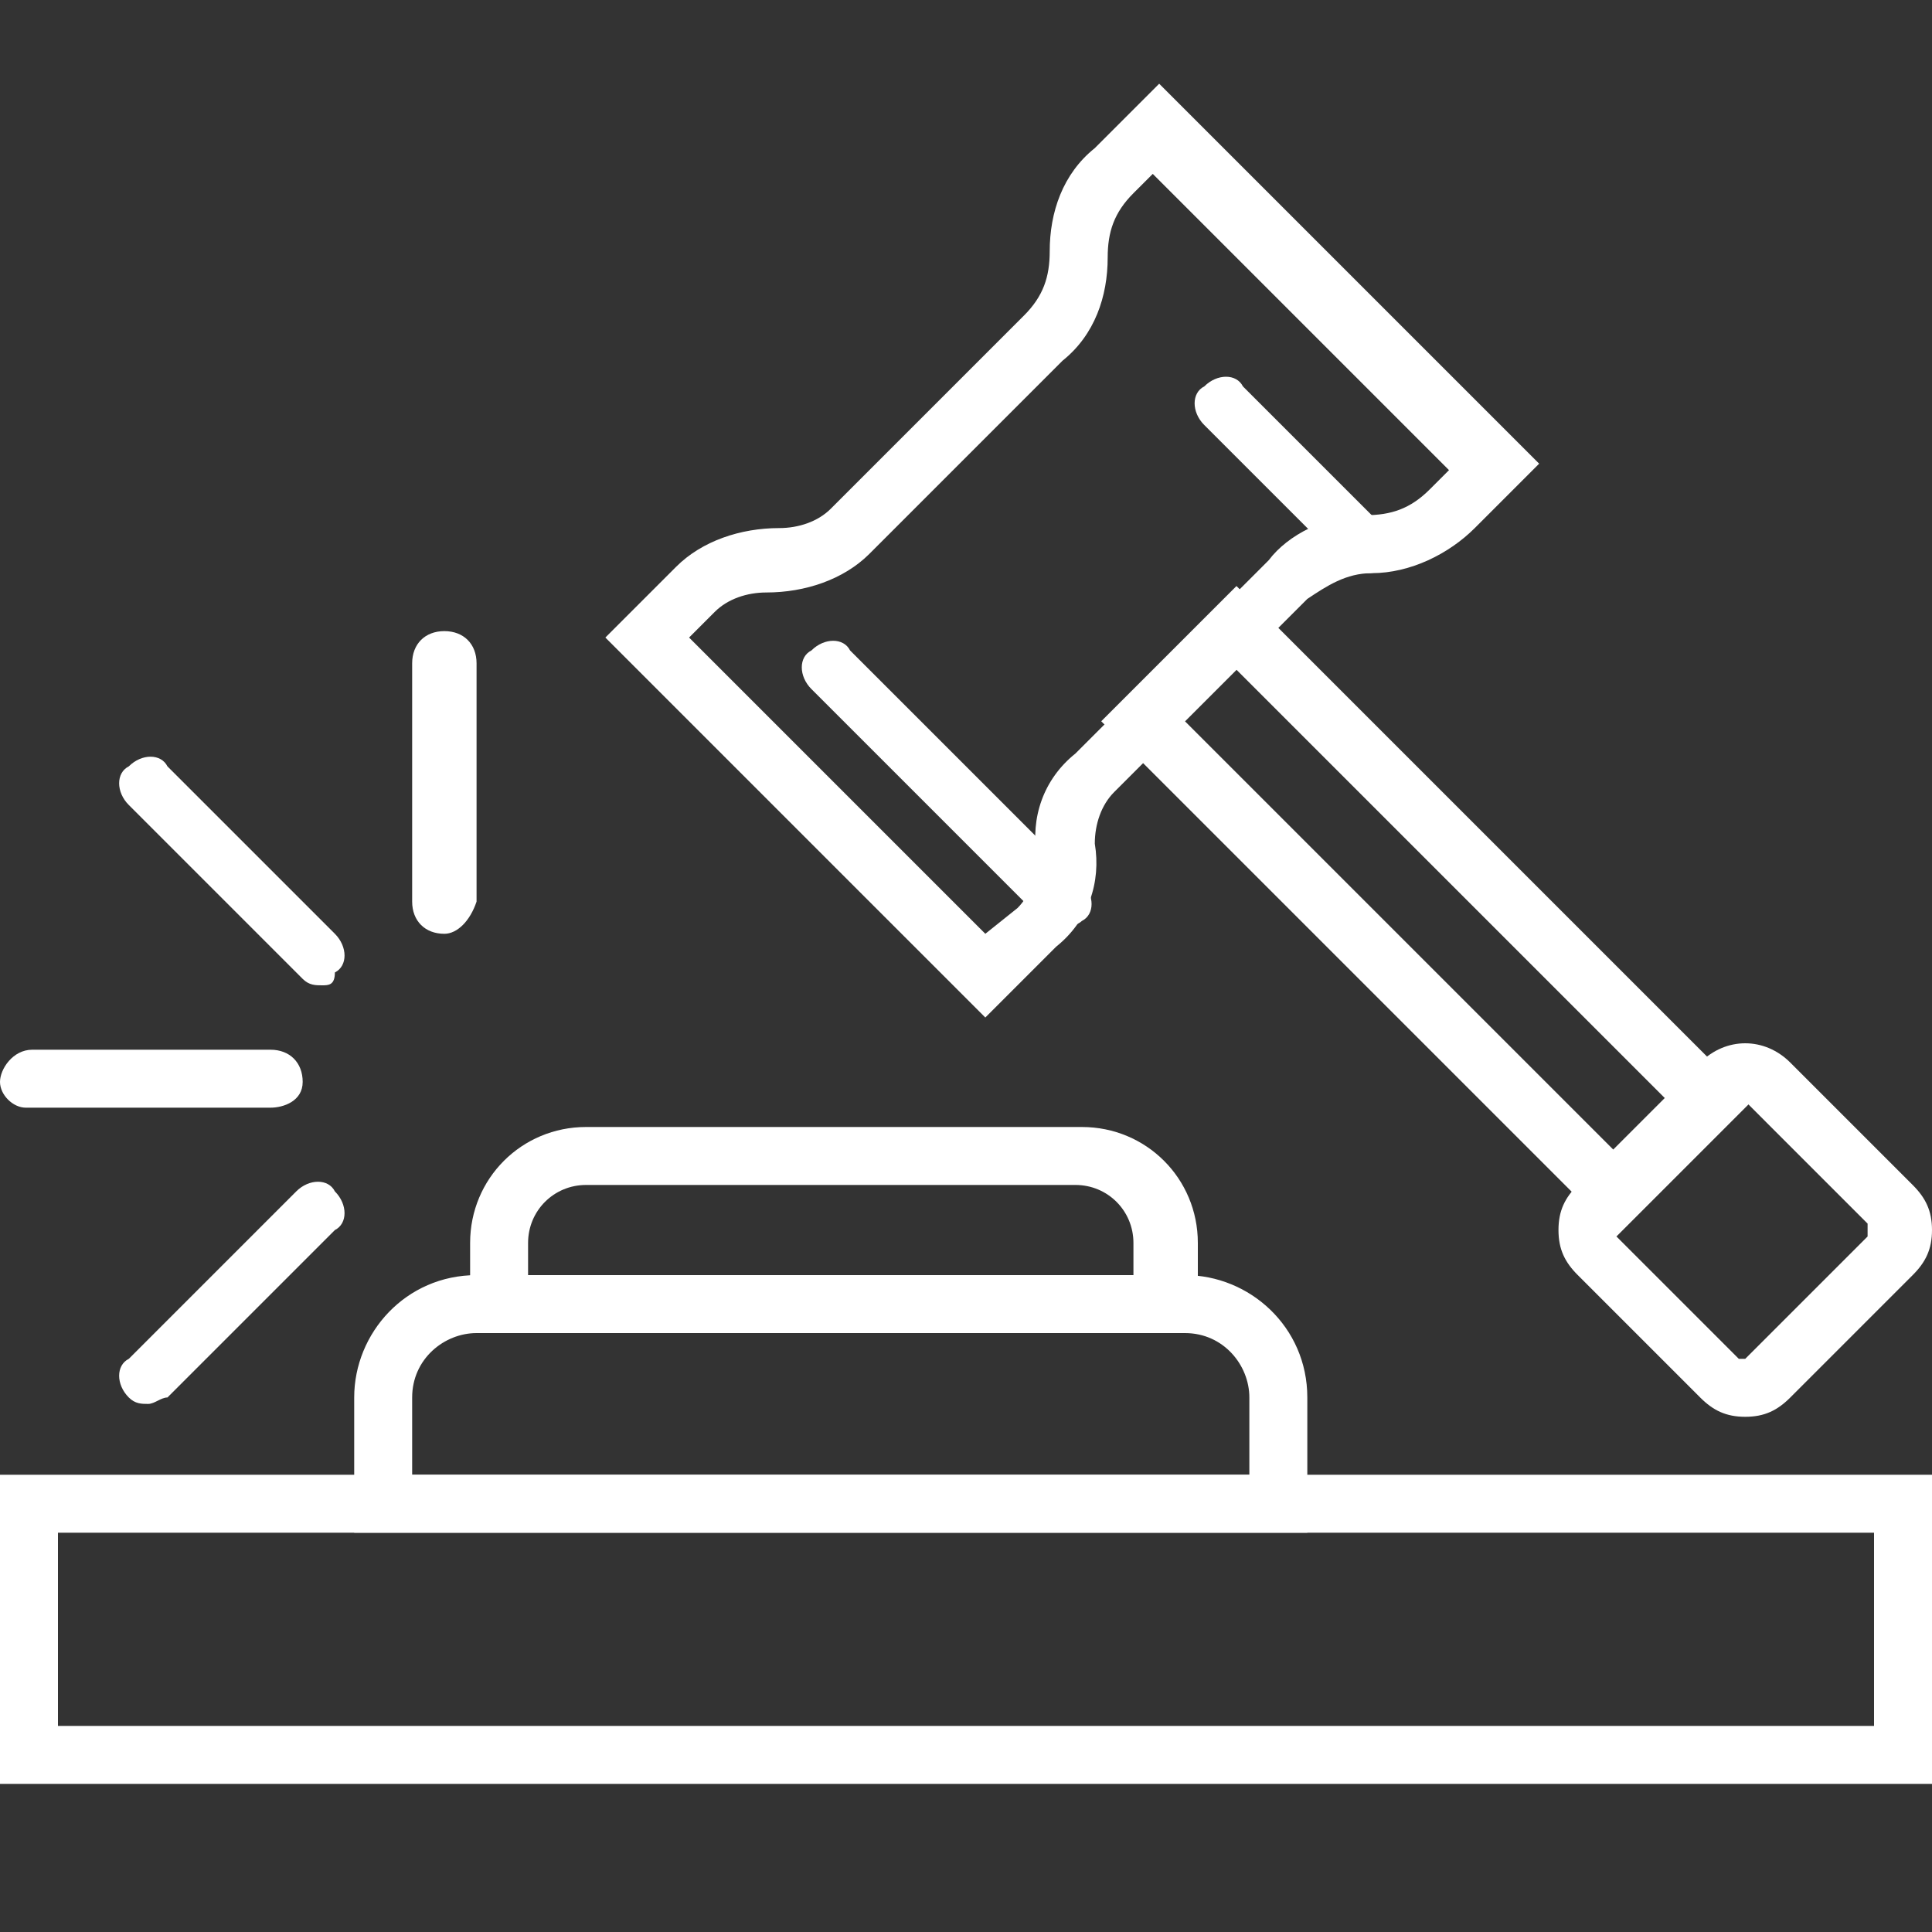 <?xml version="1.0" encoding="utf-8"?>
<!-- Generator: Adobe Illustrator 24.0.2, SVG Export Plug-In . SVG Version: 6.00 Build 0)  -->
<svg version="1.1" id="圖層_1" xmlns="http://www.w3.org/2000/svg" xmlns:xlink="http://www.w3.org/1999/xlink" x="0px" y="0px"
	 viewBox="0 0 30 30" style="enable-background:new 0 0 30 30;" xml:space="preserve">
<rect x="0" y="0" width="30" height="30" fill="#333333" stroke="none"/>
<style type="text/css">
	.st0{fill:#FFFFFF;}
</style>
<g id="XMLID_638_">
	<g id="XMLID_518_">
		<g id="XMLID_519_">
			<g id="XMLID_531_">
				<g id="XMLID_533_">
					<path id="XMLID_796_" class="st0" d="M20.3,23.8H5.5v-2.1c0-1,0.8-1.9,1.9-1.9h11c1,0,1.9,0.8,1.9,1.9V23.8z M6.4,22.9h13v-1.2
						c0-0.5-0.4-1-1-1h-11c-0.5,0-1,0.4-1,1V22.9z"/>
				</g>
				<g id="XMLID_532_">
					<path id="XMLID_793_" class="st0" d="M18.5,20.7H7.3v-1.4c0-1,0.8-1.8,1.8-1.8h7.7c1,0,1.8,0.8,1.8,1.8V20.7z M8.2,19.8h9.4
						v-0.5c0-0.5-0.4-0.9-0.9-0.9H9.1c-0.5,0-0.9,0.4-0.9,0.9V19.8z"/>
				</g>
			</g>
			<g id="XMLID_525_">
				<g id="XMLID_530_">
					<path id="XMLID_790_" class="st0" d="M15.3,15.8L9.4,9.9l1.1-1.1c0.4-0.4,1-0.6,1.6-0.6c0.3,0,0.6-0.1,0.8-0.3l3-3
						c0.3-0.3,0.4-0.6,0.4-1c0-0.6,0.2-1.2,0.7-1.6l1-1l5.9,5.9l-1,1c-0.4,0.4-1,0.7-1.6,0.7c-0.4,0-0.7,0.2-1,0.4l-3,3
						c-0.2,0.2-0.3,0.5-0.3,0.8c0.1,0.6-0.1,1.2-0.6,1.6L15.3,15.8z M10.7,9.9l4.6,4.6l0.5-0.4c0.2-0.2,0.3-0.5,0.3-0.8
						c-0.1-0.6,0.1-1.2,0.6-1.6l3-3C20,8.3,20.6,8,21.2,8c0.4,0,0.7-0.1,1-0.4l0.3-0.3l-4.6-4.6L17.6,3c-0.3,0.3-0.4,0.6-0.4,1
						c0,0.6-0.2,1.2-0.7,1.6l-3,3c-0.4,0.4-1,0.6-1.6,0.6c-0.3,0-0.6,0.1-0.8,0.3L10.7,9.9z"/>
				</g>
				<g id="XMLID_529_">
					<path id="XMLID_787_" class="st0" d="M25.1,19.2l-8-8l2.1-2.1l8,8L25.1,19.2z M18.4,11.2l6.7,6.7l0.8-0.8l-6.7-6.7L18.4,11.2z"
						/>
				</g>
				<g id="XMLID_528_">
					<path id="XMLID_784_" class="st0" d="M27.1,22c-0.3,0-0.5-0.1-0.7-0.3l-1.9-1.9c-0.2-0.2-0.3-0.4-0.3-0.7
						c0-0.3,0.1-0.5,0.3-0.7l1.9-1.9c0.4-0.4,1-0.4,1.4,0l1.9,1.9c0.2,0.2,0.3,0.4,0.3,0.7c0,0.3-0.1,0.5-0.3,0.7l-1.9,1.9
						C27.6,21.9,27.4,22,27.1,22z M27.1,17.1C27.1,17.1,27.1,17.1,27.1,17.1l-2,1.9c0,0,0,0,0,0.1c0,0,0,0,0,0.1l1.9,1.9
						c0,0,0.1,0,0.1,0l1.9-1.9c0,0,0,0,0-0.1c0,0,0,0,0-0.1L27.1,17.1C27.2,17.1,27.1,17.1,27.1,17.1z"/>
				</g>
				<g id="XMLID_527_">
					<path id="XMLID_783_" class="st0" d="M21.2,8.9c-0.1,0-0.2,0-0.3-0.1l-2.2-2.2c-0.2-0.2-0.2-0.5,0-0.6c0.2-0.2,0.5-0.2,0.6,0
						l2.2,2.2c0.2,0.2,0.2,0.5,0,0.6C21.4,8.9,21.3,8.9,21.2,8.9z"/>
				</g>
				<g id="XMLID_526_">
					<path id="XMLID_782_" class="st0" d="M16.5,14.4c-0.1,0-0.2,0-0.3-0.1l-3.6-3.6c-0.2-0.2-0.2-0.5,0-0.6c0.2-0.2,0.5-0.2,0.6,0
						l3.6,3.6c0.2,0.2,0.2,0.5,0,0.6C16.8,14.3,16.7,14.4,16.5,14.4z"/>
				</g>
			</g>
			<g id="XMLID_520_">
				<g id="XMLID_524_">
					<path id="XMLID_781_" class="st0" d="M6.9,14.5c-0.3,0-0.5-0.2-0.5-0.5v-3.7c0-0.3,0.2-0.5,0.5-0.5c0.3,0,0.5,0.2,0.5,0.5v3.7
						C7.3,14.3,7.1,14.5,6.9,14.5z"/>
				</g>
				<g id="XMLID_523_">
					<path id="XMLID_780_" class="st0" d="M2.3,21.8c-0.1,0-0.2,0-0.3-0.1c-0.2-0.2-0.2-0.5,0-0.6l2.6-2.6c0.2-0.2,0.5-0.2,0.6,0
						c0.2,0.2,0.2,0.5,0,0.6l-2.6,2.6C2.5,21.7,2.4,21.8,2.3,21.8z"/>
				</g>
				<g id="XMLID_522_">
					<path id="XMLID_779_" class="st0" d="M4.2,17.2H0.4C0.2,17.2,0,17,0,16.8s0.2-0.5,0.5-0.5h3.7c0.3,0,0.5,0.2,0.5,0.5
						S4.4,17.2,4.2,17.2z"/>
				</g>
				<g id="XMLID_521_">
					<path id="XMLID_778_" class="st0" d="M5,15.3c-0.1,0-0.2,0-0.3-0.1L2,12.5c-0.2-0.2-0.2-0.5,0-0.6c0.2-0.2,0.5-0.2,0.6,0
						l2.6,2.6c0.2,0.2,0.2,0.5,0,0.6C5.2,15.3,5.1,15.3,5,15.3z"/>
				</g>
			</g>
		</g>
	</g>
	<g id="XMLID_605_">
		<path id="XMLID_775_" class="st0" d="M30,27.7H0v-4.8h30V27.7z M0.9,26.8h28.2v-3H0.9V26.8z"/>
	</g>
</g>
</svg>
